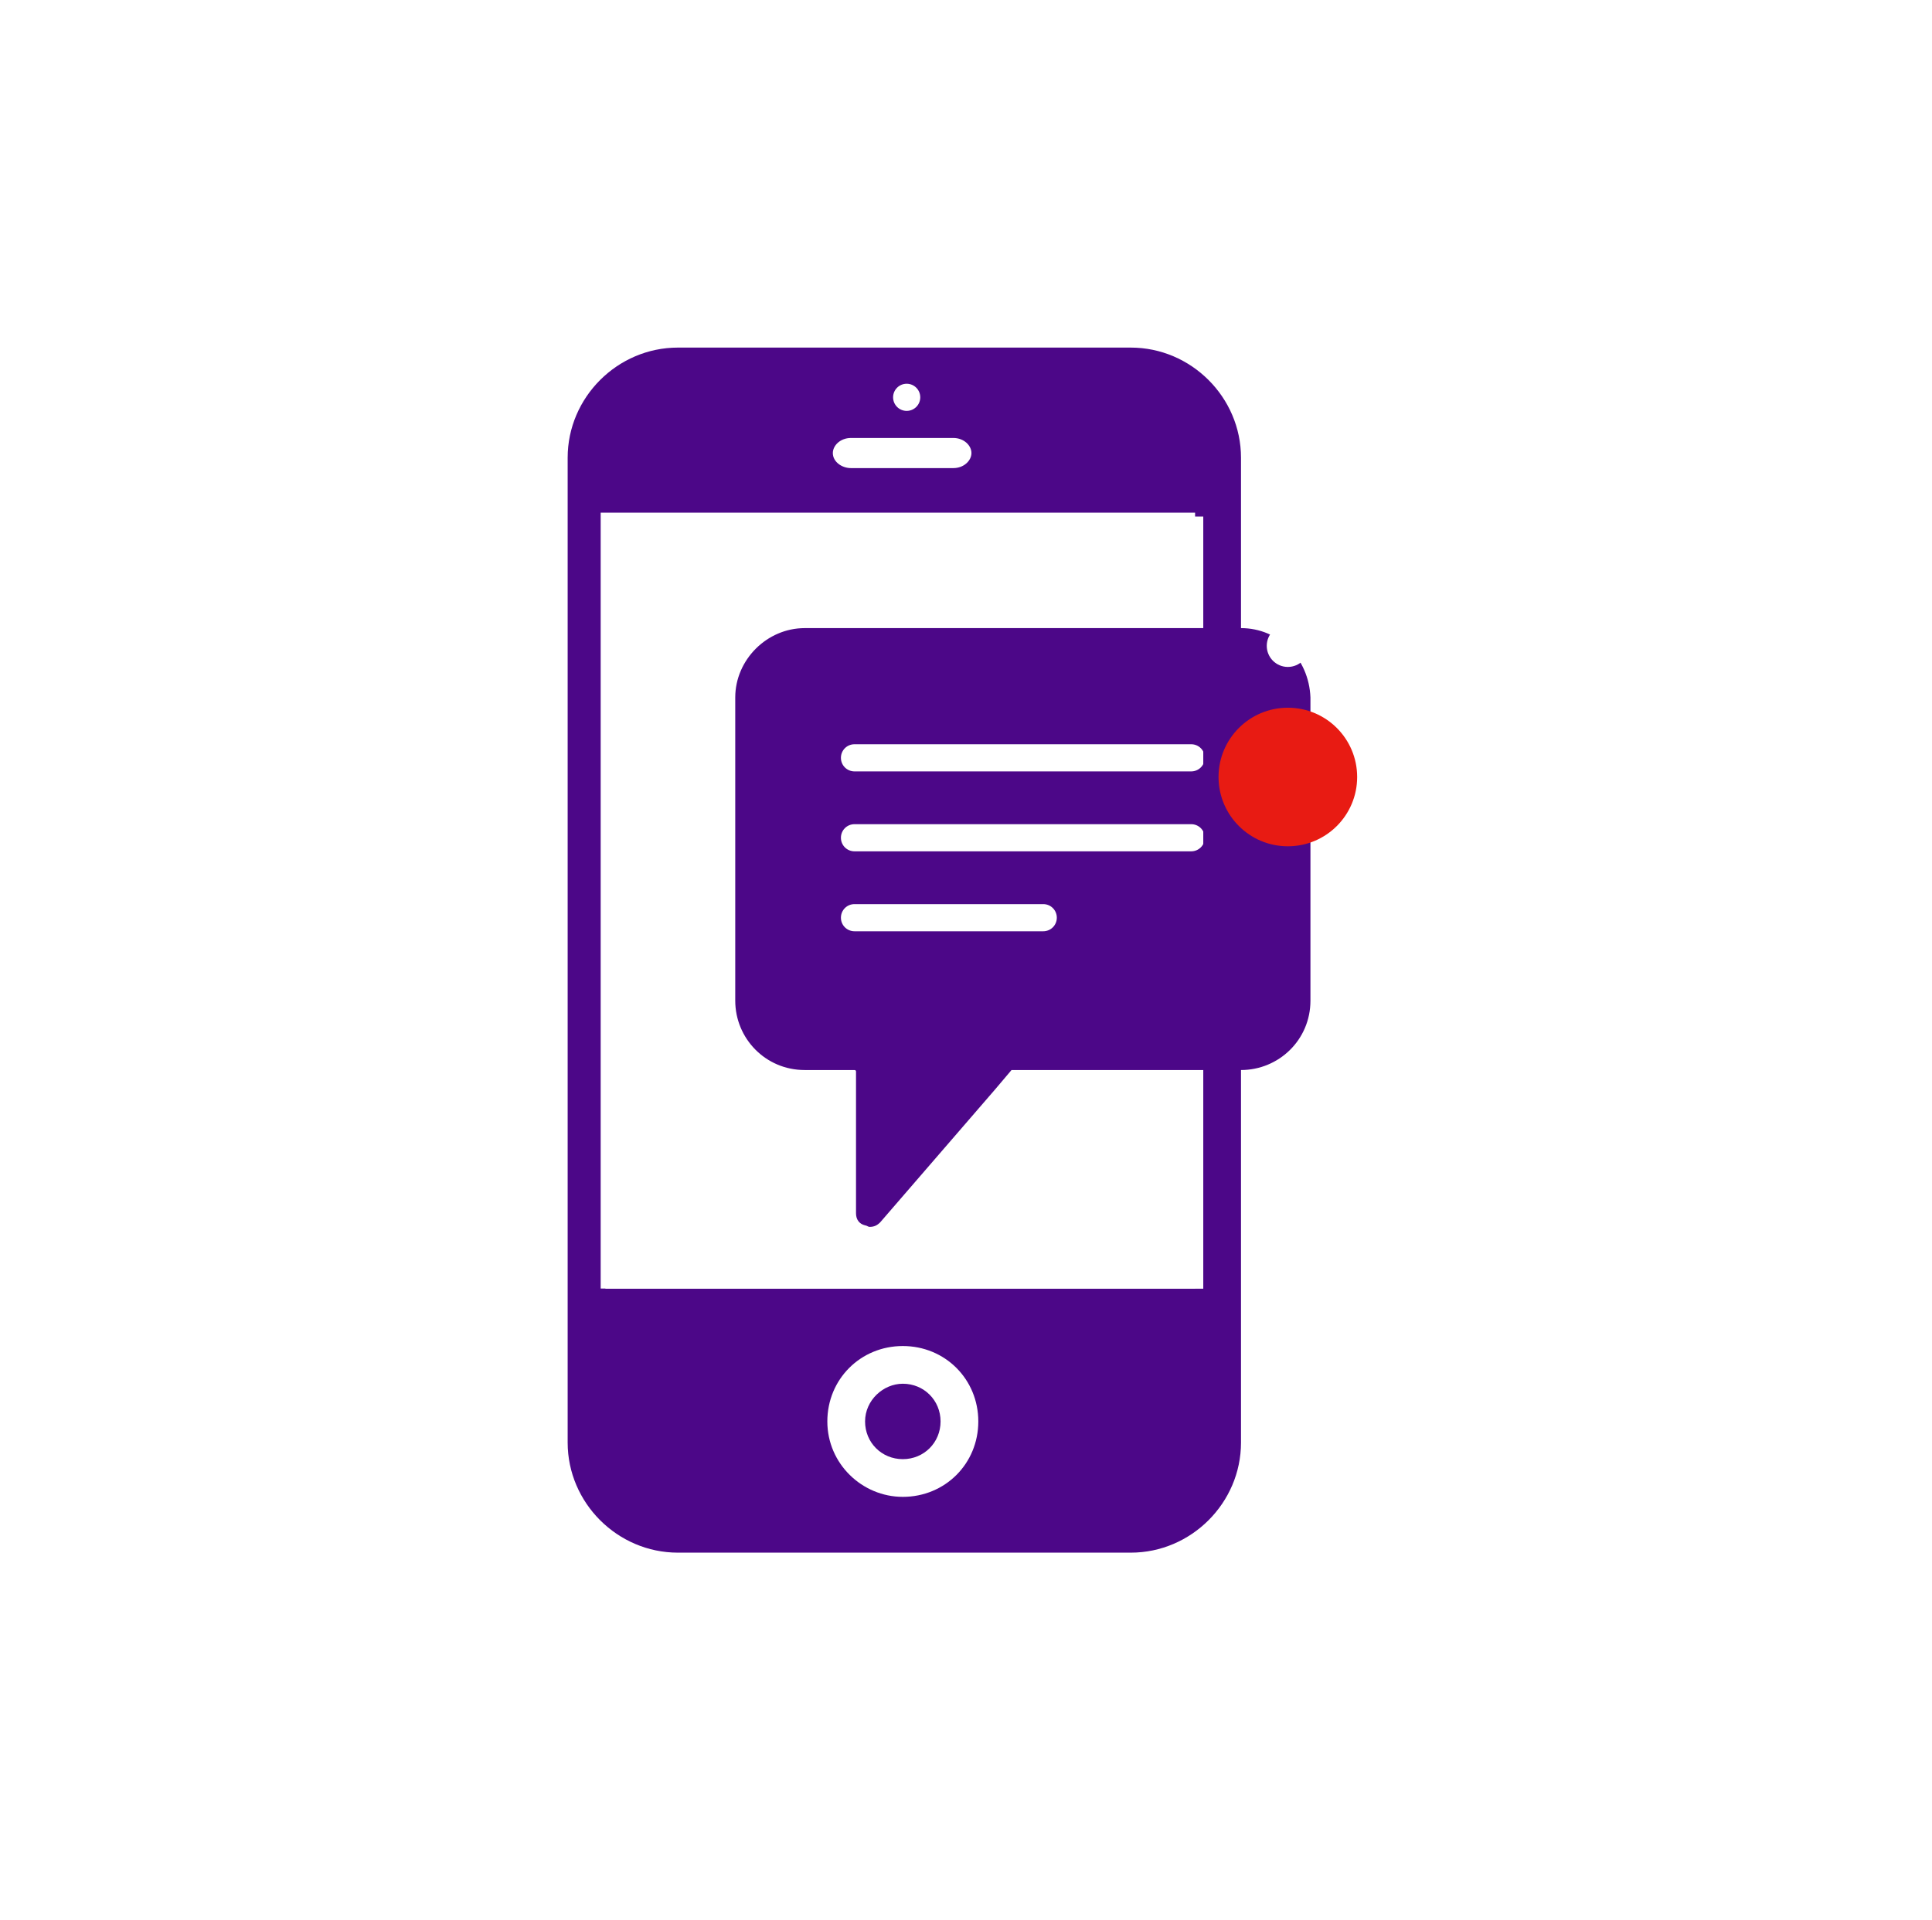 <svg width="162" height="161" viewBox="0 0 162 161" fill="none" xmlns="http://www.w3.org/2000/svg">
<path d="M104.059 51.288C104.059 51.162 104.059 51.162 104.059 51.035V38.386C104.059 33.326 99.882 29.152 94.818 29.152H56.841C51.777 29.152 47.599 33.326 47.599 38.386V120.986C47.599 126.045 51.777 130.219 56.841 130.219H94.818C99.882 130.219 104.059 126.045 104.059 120.986V97.584V97.458V51.288ZM100.895 97.711V108.083H50.764V43.319H100.895V51.035V97.711Z" fill="#4C0788"/>
<rect x="50.367" y="42.997" width="49.842" height="65.071" fill="white"/>
<path d="M104.059 52.679H67.474C64.309 52.679 61.651 55.336 61.651 58.498V83.923C61.651 87.085 64.183 89.742 67.474 89.742H71.652C71.778 89.742 71.778 89.868 71.778 89.868V101.758C71.778 102.264 72.031 102.644 72.538 102.77C72.664 102.77 72.791 102.897 72.918 102.897C73.297 102.897 73.55 102.77 73.804 102.517L83.425 91.386L84.817 89.742H104.059C107.224 89.742 109.882 87.212 109.882 83.923V58.498C109.756 55.209 107.224 52.679 104.059 52.679ZM87.476 78.104H71.652C71.019 78.104 70.512 77.598 70.512 76.966C70.512 76.333 71.019 75.827 71.652 75.827H87.476C88.109 75.827 88.615 76.333 88.615 76.966C88.615 77.598 88.109 78.104 87.476 78.104ZM99.882 71.4H71.652C71.019 71.4 70.512 70.894 70.512 70.262C70.512 69.629 71.019 69.123 71.652 69.123H99.882C100.515 69.123 101.021 69.629 101.021 70.262C101.021 70.894 100.515 71.4 99.882 71.4ZM99.882 64.696H71.652C71.019 64.696 70.512 64.19 70.512 63.558C70.512 62.925 71.019 62.419 71.652 62.419H99.882C100.515 62.419 101.021 62.925 101.021 63.558C101.021 64.19 100.515 64.696 99.882 64.696Z" fill="#4C0788"/>
<path d="M75.702 125.539C79.247 125.539 82.032 122.757 82.032 119.215C82.032 115.673 79.247 112.89 75.702 112.89C72.158 112.89 69.373 115.673 69.373 119.215C69.373 122.757 72.284 125.539 75.702 125.539ZM75.702 116.052C77.474 116.052 78.867 117.444 78.867 119.215C78.867 120.986 77.474 122.377 75.702 122.377C73.93 122.377 72.537 120.986 72.537 119.215C72.537 117.444 74.056 116.052 75.702 116.052Z" fill="white"/>
<path d="M76.026 34.461C76.655 34.461 77.165 33.951 77.165 33.322C77.165 32.694 76.655 32.184 76.026 32.184C75.397 32.184 74.887 32.694 74.887 33.322C74.887 33.951 75.397 34.461 76.026 34.461Z" fill="white"/>
<path d="M79.941 36.732H71.35C70.466 36.732 69.834 37.364 69.834 37.996C69.834 38.733 70.592 39.259 71.35 39.259H79.941C80.825 39.259 81.457 38.627 81.457 37.996C81.457 37.364 80.825 36.732 79.941 36.732Z" fill="white"/>
<g filter="url(#filter0_d)">
<path fill-rule="evenodd" clip-rule="evenodd" d="M107.987 59.977C111.197 59.977 113.799 57.375 113.799 54.166C113.799 50.956 111.197 48.355 107.987 48.355C104.778 48.355 102.176 50.956 102.176 54.166C102.176 57.375 104.778 59.977 107.987 59.977Z" fill="#E81B13"/>
</g>
<path fill-rule="evenodd" clip-rule="evenodd" d="M107.987 55.935C108.964 55.935 109.756 55.143 109.756 54.166C109.756 53.189 108.964 52.398 107.987 52.398C107.01 52.398 106.219 53.189 106.219 54.166C106.219 55.143 107.01 55.935 107.987 55.935Z" fill="white"/>
<defs>
<filter id="filter0_d" x="83.176" y="40.355" width="49.623" height="49.623" filterUnits="userSpaceOnUse" color-interpolation-filters="sRGB">
<feFlood flood-opacity="0" result="BackgroundImageFix"/>
<feColorMatrix in="SourceAlpha" type="matrix" values="0 0 0 0 0 0 0 0 0 0 0 0 0 0 0 0 0 0 127 0"/>
<feOffset dy="11"/>
<feGaussianBlur stdDeviation="9.5"/>
<feColorMatrix type="matrix" values="0 0 0 0 0 0 0 0 0 0 0 0 0 0 0 0 0 0 0.13 0"/>
<feBlend mode="normal" in2="BackgroundImageFix" result="effect1_dropShadow"/>
<feBlend mode="normal" in="SourceGraphic" in2="effect1_dropShadow" result="shape"/>
</filter>
</defs>
</svg>
